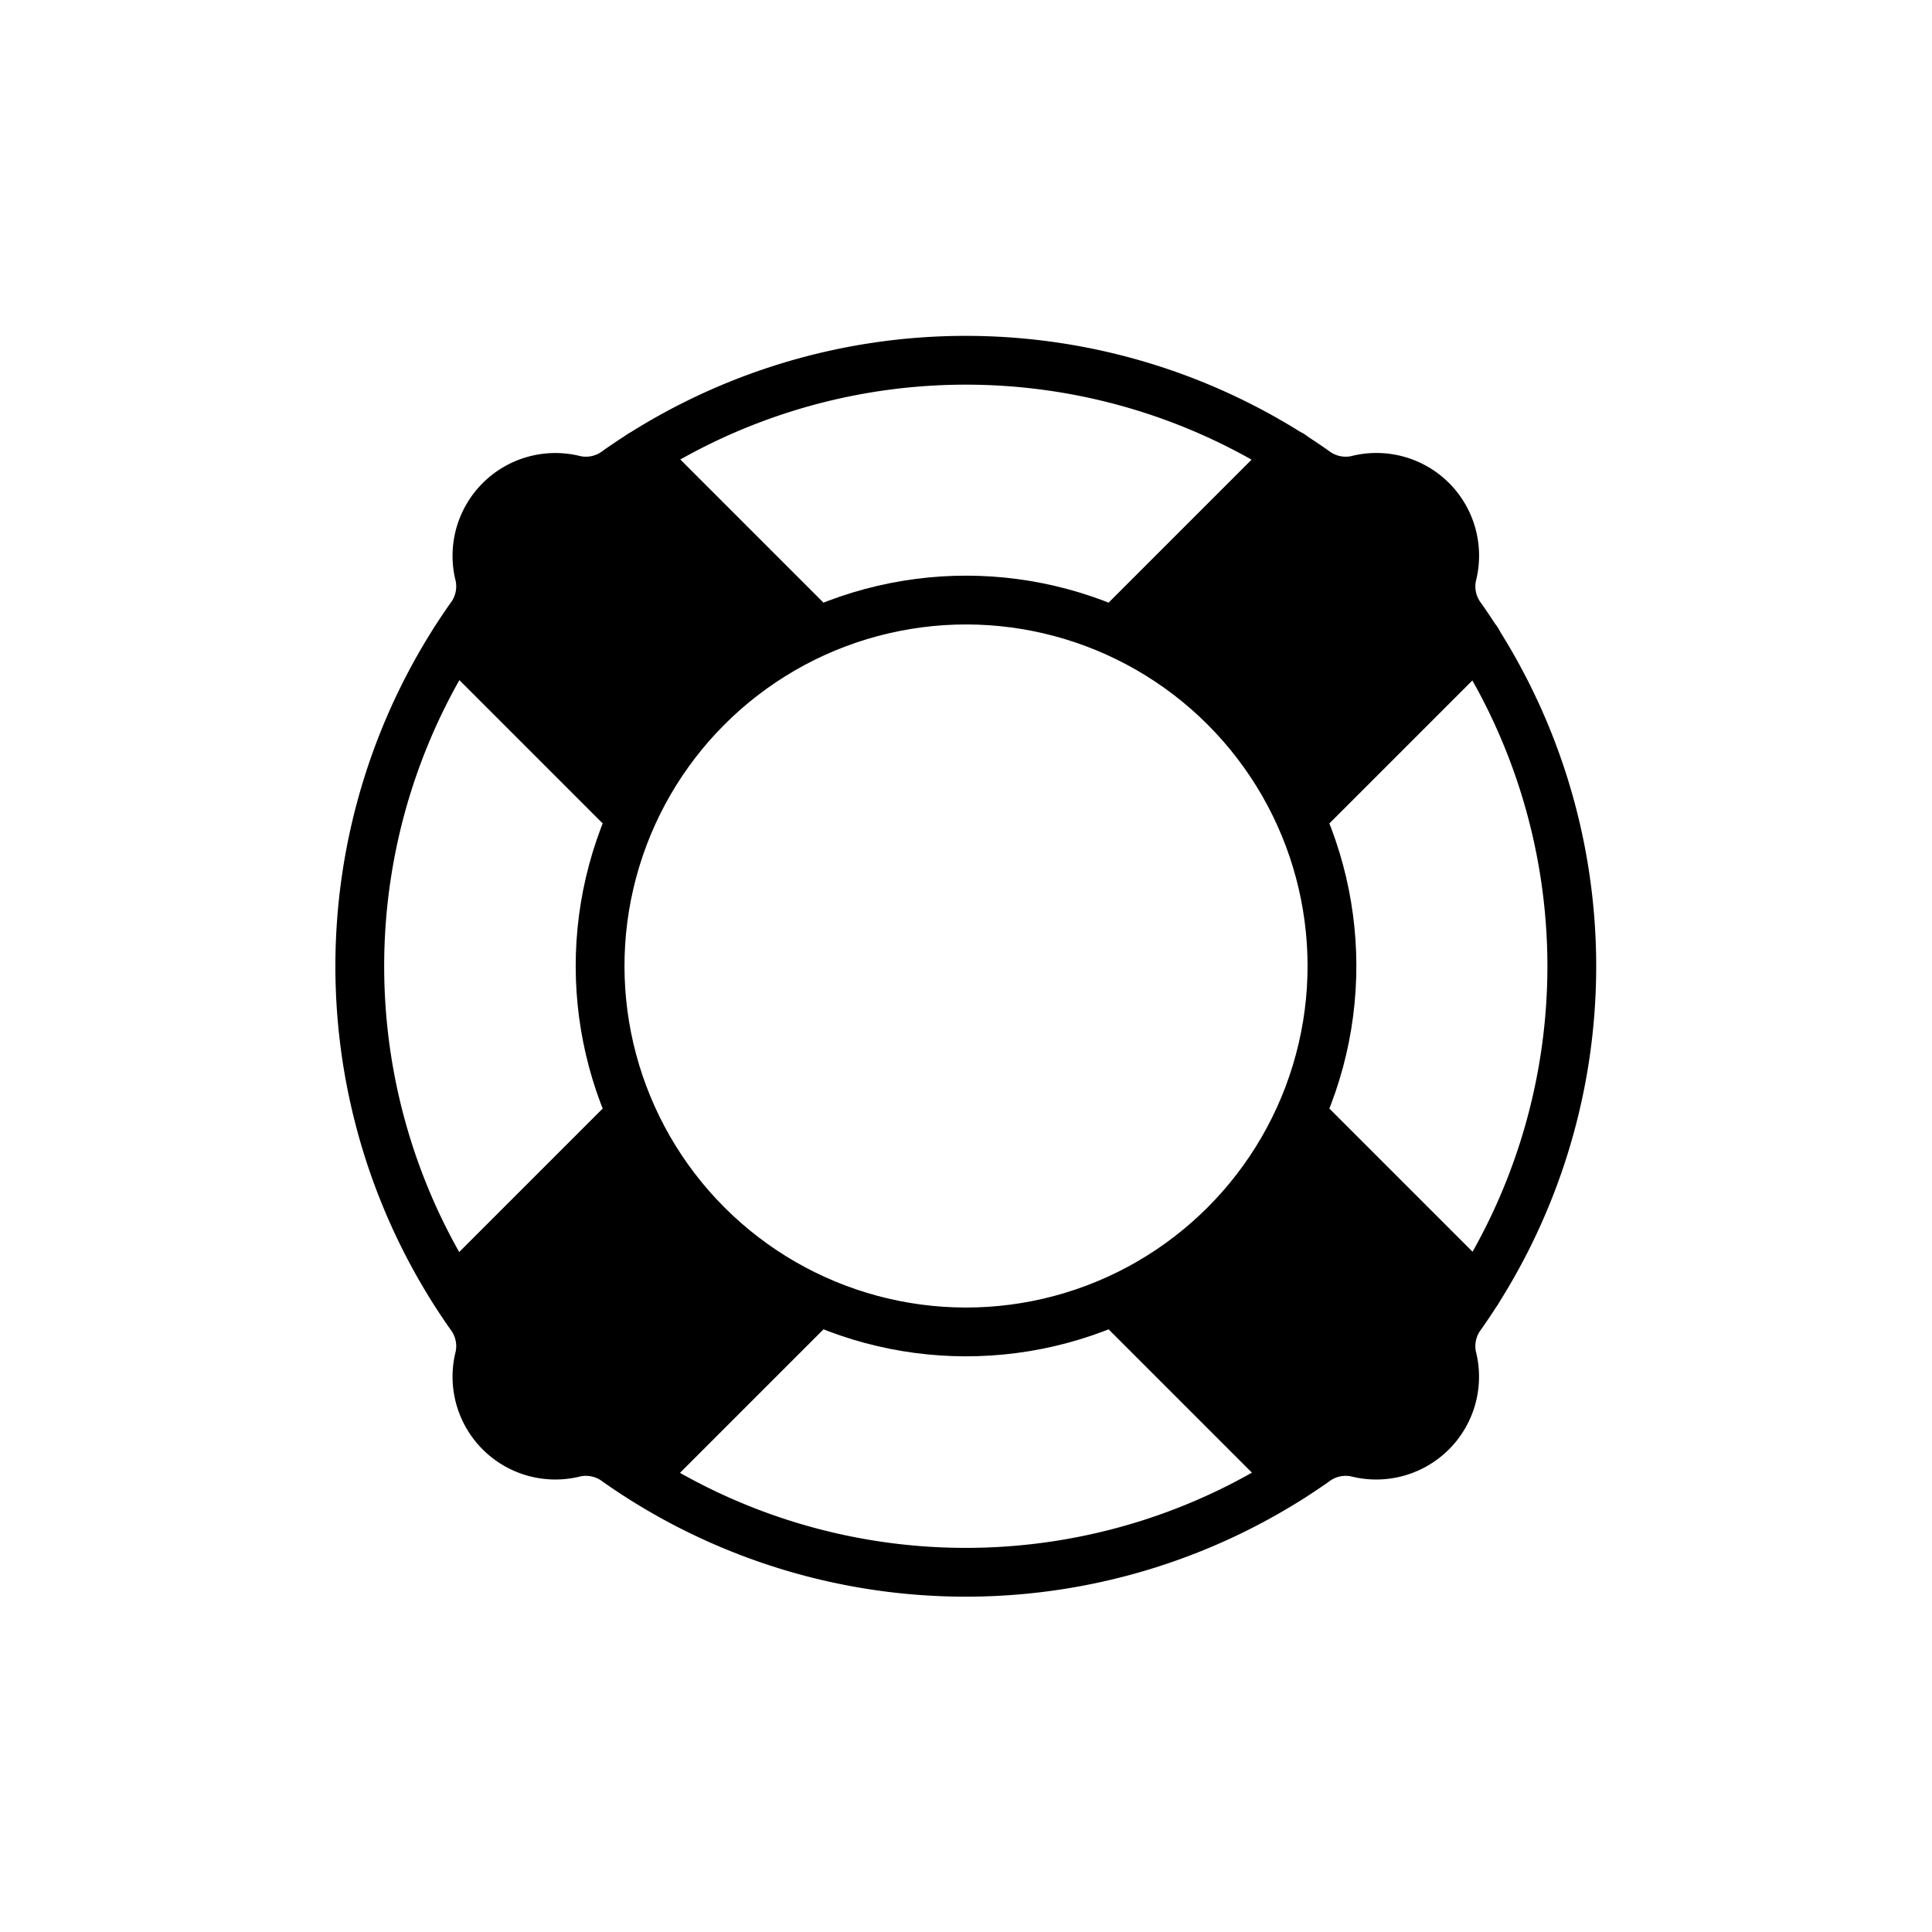 <svg xmlns="http://www.w3.org/2000/svg" width="39.598" height="39.598" viewBox="0 0 39.598 39.598"><defs><style>.a{fill:none;stroke:#000;stroke-linecap:round;stroke-linejoin:round;}.b{fill:#000;}</style></defs><g transform="translate(-1521.701 -2.701)"><g transform="translate(1027.434 162.507) rotate(-45)"><circle class="a" cx="7.5" cy="7.5" r="7.5" transform="translate(455 257)"/><line class="a" x2="5.051" transform="translate(450.378 267.2)"/><line class="a" x1="5.051" transform="translate(450.378 261.8)"/><line class="a" y2="5.051" transform="translate(459.8 252.378)"/><line class="a" y1="5.051" transform="translate(465.2 252.378)"/><line class="a" x2="5.051" transform="translate(469.571 267.2)"/><line class="a" x1="5.051" transform="translate(469.571 261.8)"/><line class="a" y1="5.051" transform="translate(465.2 271.571)"/><line class="a" y2="5.051" transform="translate(459.8 271.571)"/><path class="a" d="M476,264.5a1.607,1.607,0,0,0-.8-1.387,1.058,1.058,0,0,1-.471-.749,12.426,12.426,0,0,0-10.1-10.1,1.059,1.059,0,0,1-.749-.471,1.607,1.607,0,0,0-2.775,0,1.06,1.06,0,0,1-.749.471,12.426,12.426,0,0,0-10.1,10.1,1.058,1.058,0,0,1-.471.749,1.607,1.607,0,0,0,0,2.775,1.06,1.06,0,0,1,.471.749,12.426,12.426,0,0,0,10.1,10.1,1.06,1.06,0,0,1,.749.471,1.607,1.607,0,0,0,2.775,0,1.059,1.059,0,0,1,.749-.471,12.426,12.426,0,0,0,10.1-10.1,1.06,1.06,0,0,1,.471-.749A1.607,1.607,0,0,0,476,264.5Z"/></g><path class="b" d="M1538.168,29.489l-3.717-3.717-3.717,3.717,1.568,2.494,2.485.853Z"/><path class="b" d="M1538.168,29.118l-3.717,3.717-3.506-2.988,1.357-3.222,2.485-.853Z" transform="translate(0 -14)"/><path class="b" d="M1538.168,29.118l-3.717,3.717-3.506-2.988,1.357-3.222,2.485-.853Z" transform="translate(1577.86 -1519.253) rotate(90)"/><path class="b" d="M1538.168,29.118l-3.717,3.717-3.506-2.988,1.357-3.222,2.485-.853Z" transform="translate(3083.114 58.607) rotate(180)"/></g></svg>